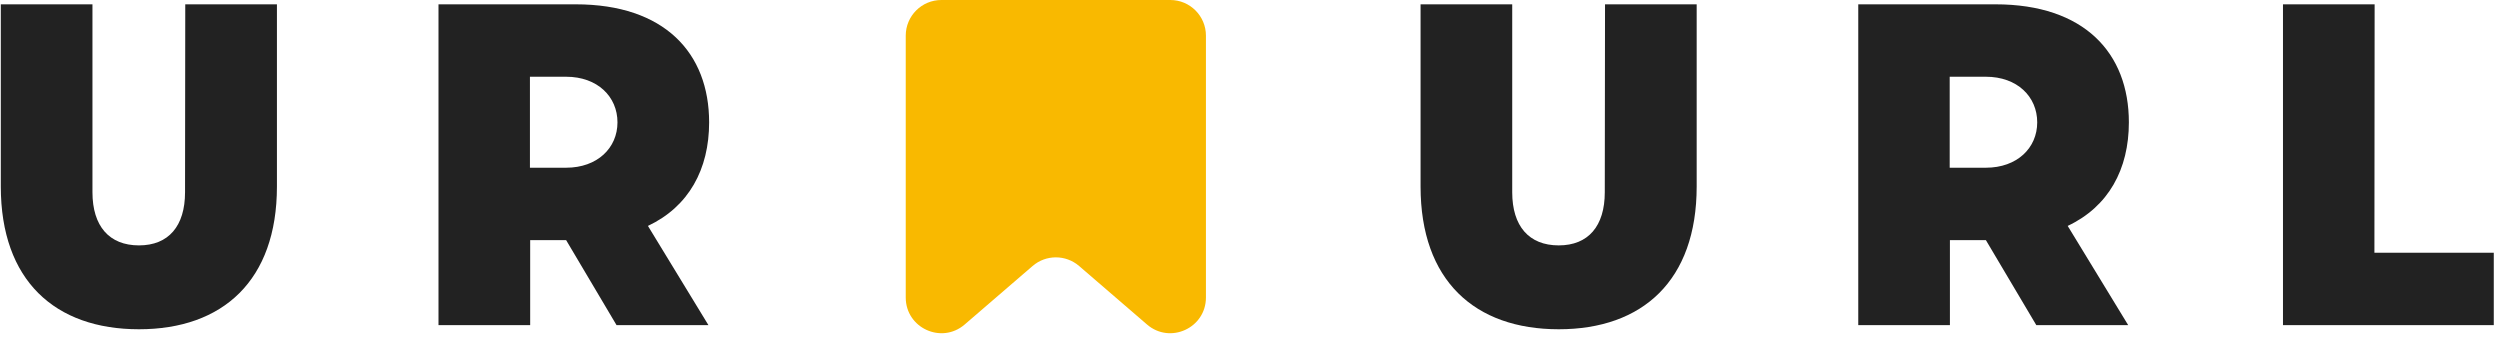<svg width="115" height="16" viewBox="0 0 115 16" fill="none" xmlns="http://www.w3.org/2000/svg">
<path d="M8.522 0.199L8.512 8.843C8.512 10.402 7.753 11.288 6.393 11.288C5.023 11.288 4.253 10.402 4.253 8.843V0.199H0.037V8.579C0.037 12.901 2.525 15.146 6.393 15.146C10.251 15.146 12.739 12.901 12.739 8.579V0.199H8.522Z" fill="#222222"/>
<path d="M32.62 5.628C32.62 2.434 30.564 0.199 26.485 0.199H20.171V14.956H24.388V11.046H26.042L28.361 14.956H32.588L29.805 10.392C31.682 9.507 32.62 7.788 32.62 5.628ZM24.377 7.715V3.53H26.042C27.486 3.53 28.404 4.447 28.404 5.628C28.404 6.808 27.476 7.715 26.042 7.715H24.377Z" fill="#222222"/>
<path d="M73.831 0.199L73.82 8.843C73.82 10.402 73.061 11.288 71.702 11.288C70.331 11.288 69.562 10.402 69.562 8.843V0.199H65.346V8.579C65.346 12.901 67.833 15.146 71.702 15.146C75.56 15.146 78.047 12.901 78.047 8.579V0.199H73.831Z" fill="#222222"/>
<path d="M97.928 5.628C97.928 2.434 95.873 0.199 91.794 0.199H85.48V14.956H89.696V11.046H91.351L93.67 14.956H97.897L95.114 10.392C96.99 9.507 97.928 7.788 97.928 5.628ZM89.686 7.715V3.53H91.351C92.795 3.53 93.712 4.447 93.712 5.628C93.712 6.808 92.785 7.715 91.351 7.715H89.686Z" fill="#222222"/>
<path d="M105.017 14.956H114.714V11.625H109.223L109.233 0.199H105.017V14.956Z" fill="#222222"/>
<path d="M41.664 1.64C41.664 0.734 42.398 0 43.304 0H53.834C54.739 0 55.473 0.734 55.473 1.64V13.685C55.473 15.088 53.827 15.843 52.764 14.928L49.639 12.236C49.024 11.706 48.114 11.706 47.499 12.236L44.374 14.928C43.311 15.843 41.664 15.088 41.664 13.685V1.64Z" fill="#F9B900"/>
</svg>
